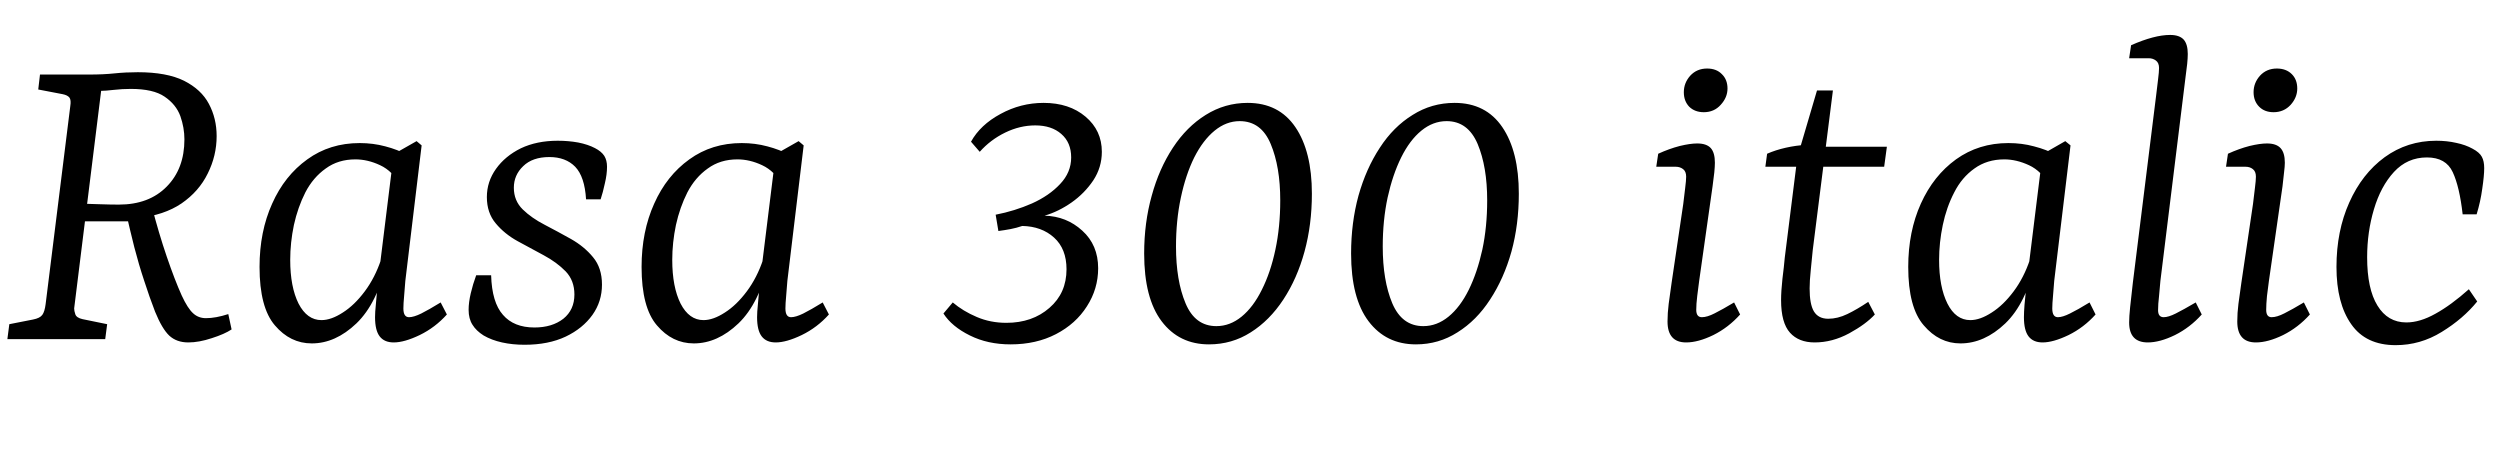 <svg xmlns="http://www.w3.org/2000/svg" xmlns:xlink="http://www.w3.org/1999/xlink" width="128.784" height="24"><path fill="black" d="M5.42 17.47L0.38 17.47L0.48 16.70L1.70 16.46Q2.06 16.39 2.18 16.22Q2.30 16.06 2.35 15.67L2.35 15.67L3.62 5.47Q3.67 5.16 3.58 5.03Q3.48 4.90 3.22 4.85L3.22 4.85L1.97 4.61L2.06 3.84L4.61 3.84Q5.33 3.84 5.90 3.78Q6.48 3.72 7.10 3.72L7.10 3.72Q8.59 3.72 9.48 4.16Q10.37 4.61 10.76 5.35Q11.16 6.10 11.16 7.01L11.16 7.01Q11.16 8.02 10.70 8.94Q10.25 9.86 9.35 10.48Q8.45 11.09 7.10 11.23L7.10 11.23L6.58 11.40L4.06 11.40L4.15 10.49Q4.56 10.51 5.12 10.52Q5.69 10.54 6.12 10.54L6.12 10.54Q7.68 10.54 8.59 9.61Q9.50 8.69 9.50 7.18L9.50 7.18Q9.50 6.58 9.29 5.98Q9.07 5.38 8.48 4.98Q7.90 4.58 6.74 4.58L6.74 4.58Q6.29 4.58 5.86 4.63Q5.42 4.68 5.21 4.68L5.21 4.68L3.82 15.89Q3.82 16.01 3.88 16.19Q3.94 16.37 4.25 16.44L4.25 16.44L5.52 16.70L5.42 17.47ZM9.70 17.64L9.70 17.64Q9.10 17.64 8.72 17.29Q8.35 16.94 7.99 16.06L7.99 16.06Q7.70 15.31 7.43 14.47Q7.15 13.63 6.92 12.74Q6.70 11.86 6.50 10.99L6.50 10.99L7.82 10.63Q8.18 12.02 8.59 13.22Q9 14.42 9.36 15.22L9.36 15.22Q9.67 15.89 9.95 16.14Q10.22 16.39 10.61 16.39L10.61 16.39Q11.11 16.39 11.76 16.18L11.76 16.18L11.93 16.97Q11.57 17.21 10.91 17.42Q10.25 17.64 9.70 17.64ZM16.06 17.69L16.06 17.69Q14.95 17.69 14.16 16.76Q13.37 15.84 13.37 13.75L13.37 13.75Q13.37 11.93 14.02 10.49Q14.66 9.05 15.83 8.21Q16.99 7.37 18.53 7.37L18.53 7.37Q19.22 7.37 19.85 7.54Q20.47 7.70 21.02 7.99L21.02 7.99L20.66 9.58Q20.23 8.81 19.58 8.51Q18.94 8.21 18.31 8.21L18.31 8.21Q17.42 8.21 16.78 8.68Q16.13 9.14 15.73 9.91Q15.34 10.68 15.14 11.59Q14.95 12.50 14.95 13.39L14.95 13.39Q14.95 14.78 15.38 15.64Q15.82 16.49 16.56 16.49L16.56 16.49Q17.06 16.49 17.66 16.10Q18.26 15.72 18.79 15.01Q19.32 14.30 19.63 13.37L19.63 13.37L19.90 13.54Q19.44 15.62 18.36 16.66Q17.28 17.69 16.06 17.69ZM20.28 17.64L20.28 17.64Q19.80 17.64 19.56 17.33Q19.32 17.02 19.32 16.34L19.32 16.34Q19.32 16.08 19.36 15.70Q19.39 15.31 19.46 14.57L19.46 14.57L20.28 7.94L21.46 7.27L21.72 7.49L20.88 14.47Q20.86 14.78 20.82 15.22Q20.78 15.65 20.78 15.89L20.78 15.89Q20.78 16.34 21.07 16.34L21.07 16.34Q21.31 16.34 21.70 16.15Q22.08 15.96 22.70 15.58L22.70 15.58L23.02 16.20Q22.42 16.87 21.62 17.26Q20.83 17.64 20.28 17.64ZM27.02 17.76L27.02 17.76Q26.40 17.76 25.86 17.64Q25.32 17.52 24.91 17.28L24.91 17.28Q24.53 17.04 24.34 16.73Q24.14 16.42 24.14 15.96L24.14 15.96Q24.14 15.58 24.25 15.11Q24.36 14.64 24.53 14.18L24.53 14.18L25.30 14.18Q25.34 15.58 25.91 16.22Q26.47 16.87 27.53 16.87L27.53 16.87Q28.44 16.87 29.02 16.42Q29.59 15.96 29.59 15.17L29.59 15.17Q29.59 14.45 29.14 13.98Q28.68 13.51 28.01 13.15Q27.34 12.79 26.66 12.42Q25.99 12.05 25.54 11.51Q25.08 10.97 25.08 10.15L25.08 10.15Q25.08 9.36 25.55 8.70Q26.02 8.04 26.83 7.64Q27.65 7.25 28.73 7.25L28.73 7.25Q29.28 7.25 29.78 7.34Q30.29 7.44 30.65 7.63L30.65 7.63Q30.98 7.80 31.13 8.03Q31.27 8.26 31.27 8.59L31.27 8.59Q31.27 8.98 31.16 9.44Q31.06 9.91 30.94 10.27L30.94 10.27L30.19 10.27Q30.12 9.10 29.63 8.59Q29.14 8.09 28.30 8.09L28.30 8.09Q27.43 8.09 26.95 8.56Q26.47 9.02 26.47 9.67L26.47 9.67Q26.47 10.34 26.93 10.79Q27.38 11.23 28.06 11.58Q28.73 11.93 29.41 12.31Q30.10 12.70 30.55 13.25Q31.01 13.80 31.01 14.66L31.01 14.66Q31.01 15.53 30.52 16.22Q30.02 16.92 29.14 17.34Q28.25 17.76 27.02 17.76ZM35.74 17.69L35.74 17.69Q34.63 17.69 33.84 16.76Q33.05 15.84 33.05 13.75L33.05 13.75Q33.05 11.93 33.70 10.49Q34.34 9.05 35.51 8.21Q36.67 7.37 38.21 7.37L38.21 7.37Q38.90 7.37 39.53 7.54Q40.15 7.70 40.70 7.99L40.70 7.99L40.34 9.58Q39.91 8.81 39.26 8.51Q38.62 8.21 37.99 8.21L37.99 8.21Q37.10 8.21 36.46 8.68Q35.81 9.14 35.41 9.91Q35.02 10.68 34.82 11.59Q34.63 12.50 34.63 13.39L34.63 13.39Q34.63 14.78 35.06 15.64Q35.50 16.49 36.24 16.49L36.24 16.49Q36.74 16.49 37.34 16.10Q37.94 15.72 38.47 15.01Q39 14.30 39.31 13.37L39.31 13.37L39.58 13.54Q39.12 15.62 38.04 16.66Q36.96 17.69 35.74 17.69ZM39.96 17.64L39.96 17.64Q39.48 17.64 39.24 17.33Q39 17.02 39 16.34L39 16.34Q39 16.08 39.04 15.70Q39.07 15.31 39.14 14.57L39.14 14.57L39.96 7.94L41.14 7.27L41.40 7.49L40.56 14.47Q40.54 14.78 40.50 15.22Q40.46 15.65 40.46 15.89L40.46 15.89Q40.46 16.34 40.75 16.34L40.75 16.34Q40.99 16.34 41.38 16.15Q41.76 15.96 42.38 15.58L42.38 15.58L42.70 16.20Q42.10 16.87 41.30 17.26Q40.51 17.64 39.96 17.64ZM52.06 17.74L52.06 17.74Q50.88 17.74 49.96 17.28Q49.03 16.82 48.60 16.15L48.60 16.15L49.08 15.58Q49.61 16.03 50.32 16.33Q51.02 16.63 51.84 16.63L51.84 16.63Q53.18 16.63 54.06 15.86Q54.94 15.10 54.94 13.87L54.94 13.87Q54.94 12.82 54.30 12.24Q53.66 11.66 52.66 11.64L52.66 11.64Q52.37 11.74 52.06 11.80Q51.74 11.86 51.43 11.90L51.43 11.90L51.29 11.06Q52.27 10.87 53.16 10.48Q54.05 10.08 54.61 9.48Q55.18 8.88 55.18 8.11L55.18 8.11Q55.18 7.34 54.67 6.90Q54.17 6.46 53.33 6.46L53.33 6.46Q52.54 6.46 51.78 6.83Q51.02 7.20 50.47 7.82L50.47 7.82L50.02 7.30Q50.50 6.43 51.54 5.87Q52.58 5.30 53.76 5.30L53.76 5.30Q55.08 5.30 55.92 6.01Q56.76 6.72 56.76 7.82L56.76 7.82Q56.76 8.62 56.32 9.29Q55.87 9.96 55.20 10.43Q54.53 10.90 53.81 11.11L53.81 11.11Q54.94 11.14 55.75 11.88Q56.57 12.62 56.57 13.82L56.57 13.82Q56.57 14.88 55.99 15.78Q55.42 16.68 54.40 17.21Q53.38 17.74 52.06 17.74ZM62.28 17.74L62.28 17.74Q60.74 17.74 59.84 16.55Q58.94 15.36 58.94 13.06L58.94 13.06Q58.94 11.47 59.33 10.08Q59.71 8.69 60.42 7.61Q61.13 6.53 62.11 5.92Q63.10 5.30 64.27 5.30L64.27 5.30Q65.88 5.30 66.73 6.55Q67.58 7.80 67.58 9.98L67.58 9.98Q67.58 11.57 67.20 12.96Q66.82 14.35 66.11 15.43Q65.40 16.51 64.43 17.12Q63.46 17.74 62.28 17.74ZM62.66 16.80L62.66 16.80Q63.36 16.80 63.96 16.31Q64.56 15.82 65.00 14.93Q65.45 14.04 65.70 12.86Q65.95 11.69 65.95 10.32L65.95 10.32Q65.95 8.59 65.46 7.42Q64.97 6.24 63.86 6.24L63.86 6.24Q63.17 6.24 62.57 6.73Q61.97 7.22 61.52 8.11Q61.08 9.00 60.83 10.18Q60.58 11.35 60.58 12.70L60.58 12.70Q60.58 14.45 61.07 15.62Q61.56 16.80 62.66 16.80ZM72.94 17.74L72.94 17.74Q71.40 17.74 70.50 16.55Q69.60 15.36 69.60 13.06L69.60 13.06Q69.60 11.47 69.98 10.08Q70.37 8.69 71.08 7.61Q71.78 6.53 72.77 5.92Q73.75 5.30 74.93 5.30L74.93 5.30Q76.54 5.30 77.39 6.55Q78.24 7.80 78.24 9.98L78.24 9.98Q78.24 11.57 77.86 12.96Q77.47 14.35 76.76 15.43Q76.06 16.51 75.08 17.12Q74.11 17.74 72.94 17.74ZM73.32 16.80L73.32 16.80Q74.02 16.80 74.62 16.31Q75.22 15.82 75.66 14.93Q76.10 14.04 76.36 12.86Q76.61 11.69 76.61 10.32L76.61 10.32Q76.61 8.59 76.12 7.42Q75.62 6.24 74.52 6.24L74.52 6.24Q73.82 6.24 73.22 6.73Q72.62 7.22 72.18 8.11Q71.74 9.00 71.48 10.18Q71.23 11.35 71.23 12.70L71.23 12.70Q71.23 14.45 71.72 15.62Q72.22 16.80 73.32 16.80ZM86.86 17.64L86.86 17.64Q85.90 17.64 85.90 16.56L85.90 16.56Q85.90 16.13 85.96 15.65Q86.02 15.17 86.11 14.57L86.11 14.57L86.71 10.51Q86.76 10.08 86.81 9.68Q86.86 9.29 86.86 9.10L86.86 9.10Q86.86 8.83 86.70 8.71Q86.54 8.59 86.33 8.59L86.33 8.59L85.32 8.59L85.42 7.92Q85.99 7.66 86.53 7.52Q87.07 7.39 87.43 7.39L87.43 7.39Q87.91 7.39 88.13 7.63Q88.34 7.87 88.34 8.38L88.34 8.38Q88.34 8.57 88.31 8.88Q88.27 9.19 88.22 9.60L88.22 9.60L87.53 14.47Q87.48 14.83 87.43 15.25Q87.38 15.67 87.38 15.96L87.38 15.96Q87.38 16.34 87.67 16.34L87.67 16.34Q87.94 16.34 88.33 16.14Q88.73 15.94 89.33 15.58L89.33 15.58L89.64 16.20Q89.04 16.87 88.26 17.26Q87.48 17.64 86.86 17.64ZM87.77 5.78L87.77 5.78Q87.31 5.78 87.02 5.50Q86.74 5.21 86.74 4.75L86.74 4.75Q86.74 4.27 87.07 3.90Q87.41 3.53 87.94 3.53L87.94 3.53Q88.42 3.53 88.70 3.82Q88.99 4.10 88.99 4.56L88.99 4.56Q88.99 5.02 88.64 5.40Q88.30 5.78 87.77 5.78ZM93.48 17.64L93.48 17.64Q92.66 17.64 92.21 17.14Q91.75 16.63 91.75 15.46L91.75 15.46Q91.75 15.00 91.82 14.36Q91.90 13.73 91.94 13.27L91.94 13.27L92.59 8.09L93.60 4.66L94.42 4.66L93.38 12.89Q93.34 13.32 93.28 13.90Q93.22 14.47 93.22 14.86L93.22 14.86Q93.22 15.67 93.44 16.04Q93.67 16.42 94.18 16.42L94.18 16.42Q94.66 16.42 95.16 16.18Q95.66 15.94 96.24 15.55L96.24 15.55L96.58 16.20Q96.12 16.70 95.26 17.17Q94.39 17.64 93.48 17.64ZM97.06 8.59L90.94 8.59L91.03 7.92Q91.46 7.73 91.99 7.61Q92.52 7.49 93.07 7.46L93.07 7.46L93.62 7.56L97.20 7.56L97.06 8.59ZM100.99 17.69L100.99 17.69Q99.89 17.69 99.10 16.76Q98.30 15.84 98.30 13.75L98.30 13.75Q98.30 11.93 98.95 10.49Q99.60 9.05 100.76 8.21Q101.93 7.37 103.46 7.37L103.46 7.37Q104.16 7.37 104.78 7.54Q105.41 7.70 105.96 7.99L105.96 7.99L105.60 9.58Q105.17 8.81 104.52 8.51Q103.87 8.21 103.25 8.21L103.25 8.21Q102.36 8.21 101.71 8.68Q101.06 9.14 100.67 9.91Q100.27 10.68 100.08 11.59Q99.89 12.50 99.89 13.39L99.89 13.39Q99.89 14.78 100.32 15.64Q100.75 16.49 101.50 16.49L101.50 16.49Q102.00 16.49 102.60 16.10Q103.20 15.72 103.73 15.01Q104.26 14.30 104.57 13.37L104.57 13.37L104.83 13.54Q104.38 15.62 103.30 16.66Q102.22 17.69 100.99 17.69ZM105.22 17.64L105.22 17.64Q104.74 17.64 104.50 17.33Q104.26 17.02 104.26 16.34L104.26 16.34Q104.26 16.08 104.29 15.70Q104.33 15.31 104.40 14.57L104.40 14.57L105.22 7.94L106.39 7.27L106.66 7.49L105.82 14.47Q105.79 14.78 105.76 15.22Q105.72 15.65 105.72 15.89L105.72 15.89Q105.72 16.34 106.01 16.34L106.01 16.34Q106.25 16.34 106.63 16.15Q107.02 15.96 107.64 15.58L107.64 15.58L107.95 16.20Q107.35 16.87 106.56 17.26Q105.77 17.64 105.22 17.64ZM110.64 17.64L110.64 17.64Q109.68 17.64 109.68 16.61L109.68 16.61Q109.68 16.32 109.73 15.83Q109.78 15.34 109.87 14.57L109.87 14.57L111.07 4.92Q111.12 4.49 111.17 4.09Q111.22 3.70 111.22 3.50L111.22 3.50Q111.22 3.24 111.06 3.12Q110.90 3.00 110.69 3.00L110.69 3.00L109.68 3.00L109.78 2.33Q110.98 1.80 111.79 1.80L111.79 1.80Q112.27 1.80 112.49 2.04Q112.70 2.28 112.70 2.78L112.70 2.78Q112.70 2.98 112.67 3.29Q112.63 3.60 112.58 4.01L112.58 4.01L111.29 14.47Q111.26 14.83 111.22 15.25Q111.17 15.67 111.17 15.98L111.17 15.98Q111.17 16.34 111.46 16.34L111.46 16.34Q111.70 16.34 112.08 16.15Q112.46 15.96 113.11 15.58L113.11 15.58L113.42 16.20Q112.82 16.87 112.04 17.26Q111.26 17.64 110.64 17.64ZM116.21 17.64L116.21 17.64Q115.25 17.64 115.25 16.56L115.25 16.56Q115.25 16.13 115.31 15.65Q115.37 15.17 115.46 14.57L115.46 14.57L116.06 10.51Q116.11 10.08 116.16 9.68Q116.21 9.29 116.21 9.10L116.21 9.10Q116.21 8.83 116.05 8.71Q115.90 8.59 115.68 8.59L115.68 8.59L114.67 8.59L114.77 7.92Q115.34 7.66 115.88 7.52Q116.42 7.39 116.78 7.39L116.78 7.39Q117.26 7.39 117.48 7.63Q117.70 7.87 117.70 8.38L117.70 8.38Q117.70 8.57 117.66 8.88Q117.62 9.19 117.58 9.60L117.58 9.60L116.88 14.47Q116.83 14.83 116.78 15.25Q116.74 15.67 116.74 15.96L116.74 15.96Q116.74 16.34 117.02 16.34L117.02 16.34Q117.29 16.34 117.68 16.14Q118.08 15.94 118.68 15.58L118.68 15.58L118.99 16.20Q118.39 16.87 117.61 17.26Q116.83 17.64 116.21 17.64ZM117.12 5.78L117.12 5.78Q116.66 5.78 116.38 5.50Q116.09 5.21 116.09 4.75L116.09 4.75Q116.09 4.27 116.42 3.90Q116.76 3.53 117.29 3.53L117.29 3.53Q117.77 3.53 118.06 3.82Q118.34 4.10 118.34 4.56L118.34 4.56Q118.34 5.02 118.00 5.40Q117.65 5.78 117.12 5.78ZM123.41 17.78L123.41 17.78Q121.87 17.78 121.12 16.70Q120.36 15.62 120.36 13.75L120.36 13.75Q120.36 11.90 121.02 10.43Q121.68 8.95 122.84 8.10Q124.01 7.25 125.50 7.25L125.50 7.25Q126.05 7.25 126.53 7.36Q127.01 7.46 127.37 7.66L127.37 7.66Q127.73 7.85 127.85 8.08Q127.97 8.30 127.97 8.66L127.97 8.66Q127.97 9.05 127.87 9.72Q127.78 10.39 127.58 11.04L127.58 11.04L126.86 11.04Q126.70 9.62 126.35 8.87Q126.00 8.11 125.02 8.11L125.02 8.11Q124.01 8.11 123.32 8.86Q122.64 9.60 122.29 10.78Q121.94 11.95 121.94 13.25L121.94 13.25Q121.94 14.88 122.47 15.74Q123.00 16.61 123.96 16.61L123.96 16.61Q124.66 16.61 125.46 16.16Q126.26 15.72 127.18 14.90L127.18 14.90L127.61 15.53Q126.89 16.42 125.78 17.10Q124.68 17.78 123.41 17.78Z"/></svg>